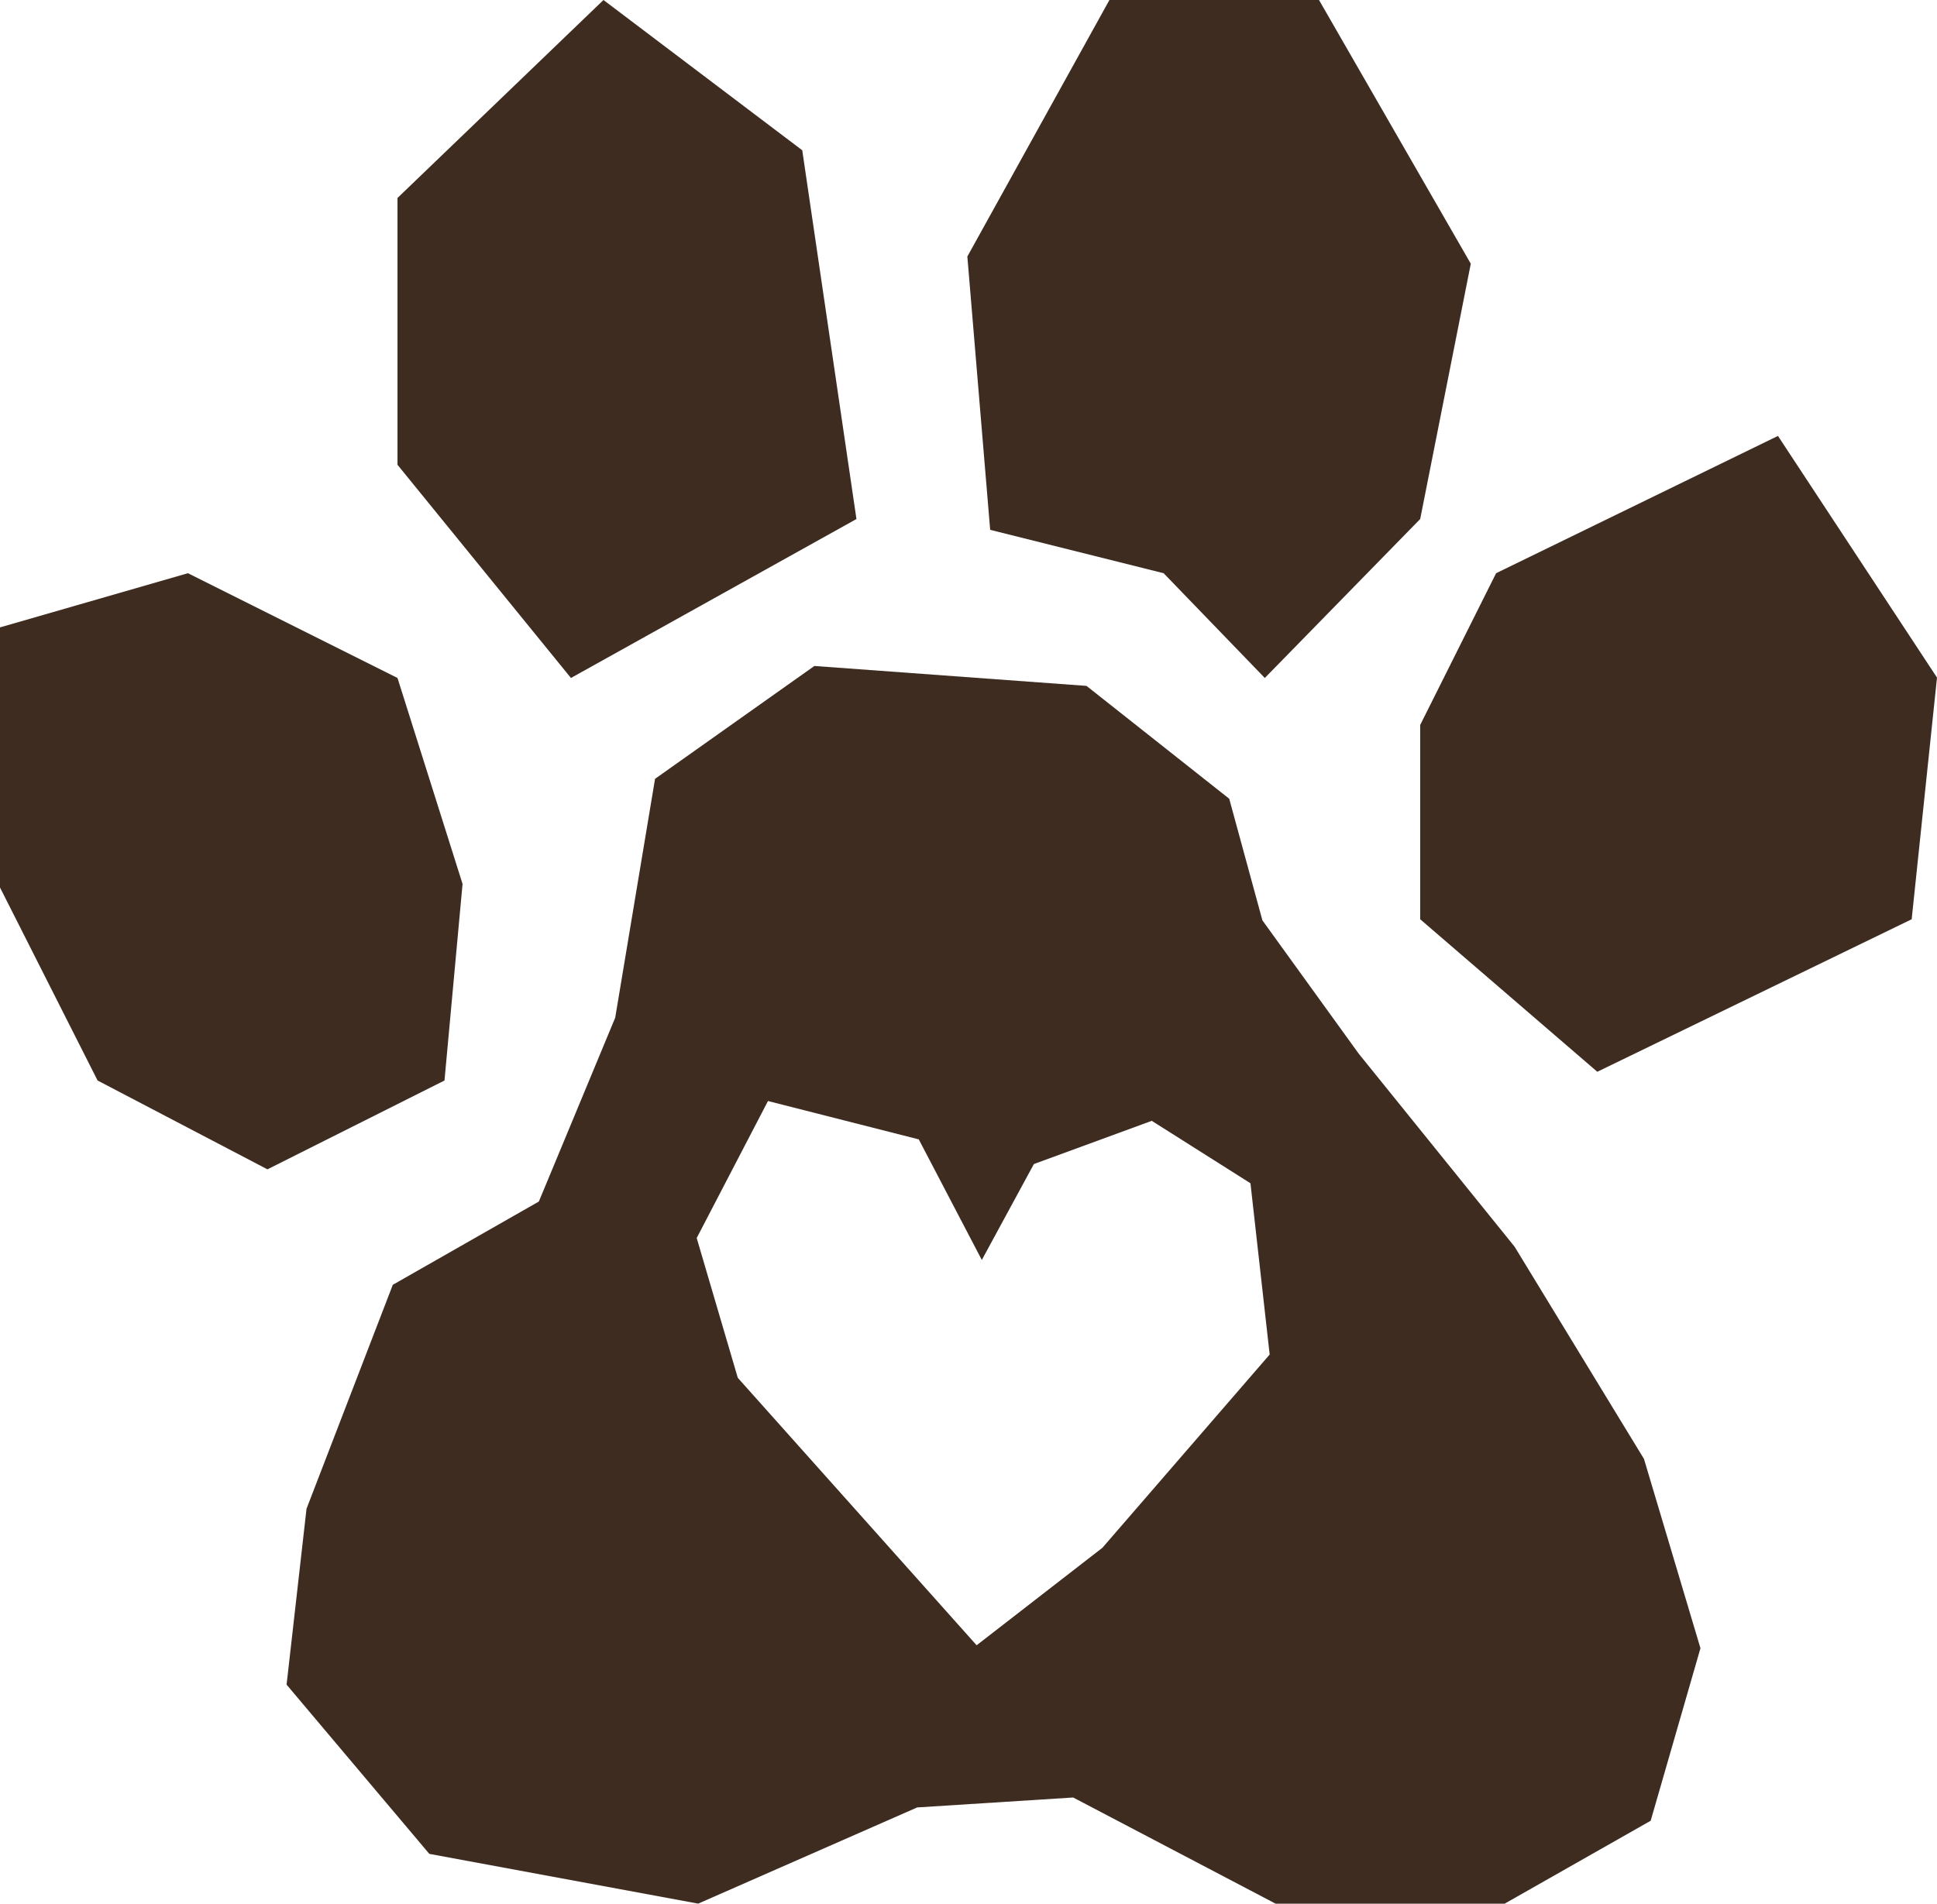 <?xml version="1.0" encoding="UTF-8"?>
<svg id="Ebene_2" data-name="Ebene 2" xmlns="http://www.w3.org/2000/svg" viewBox="0 0 354.9 348.88">
  <defs>
    <style>
      .cls-1 {
        fill: #3f2c20;
        stroke-width: 0px;
      }
    </style>
  </defs>
  <g id="_1" data-name="1">
    <g>
      <polygon class="cls-1" points="0 162.65 17.88 198.02 49 214.3 81.44 198.02 84.75 161.99 72.83 124.25 34.43 105.05 0 114.98 0 162.65"/>
      <polygon class="cls-1" points="260.21 168.47 260.21 132.86 274.12 105.05 325.76 79.89 354.9 124.18 350.26 168.47 292.66 196.42 260.21 168.47"/>
      <polygon class="cls-1" points="104.61 124.25 72.83 85.18 72.83 36.28 110.57 0 146.99 27.54 156.92 95.12 104.61 124.25"/>
      <polygon class="cls-1" points="181.42 97.1 213.2 105.05 231.74 124.25 260.21 95.12 269.48 48.33 241.67 0 203.27 0 177.24 47.01 181.42 97.1"/>
      <path class="cls-1" d="M301.23,267.4l-23.72-38.92-28.58-35.4-17.63-24.41-6.08-22.29-26.15-20.68-49.86-3.65-29.19,20.68-7.3,43.78-13.99,33.69-26.76,15.26-15.81,41.05-3.65,32.23,26.15,31.01,49.26,9.12,40.13-17.63,28.58-1.82,37.09,19.46h41.96l26.76-15.2,9.12-31.62-10.34-34.66ZM201.99,283.65l-23.05,17.87-43.76-49.01-7.53-25.62,13.06-25.11,27.63,7.03,11.55,22.1,9.54-17.58,21.6-7.92,18.08,11.44,3.52,31.39-30.64,35.41Z"/>
    </g>
  </g>
</svg>